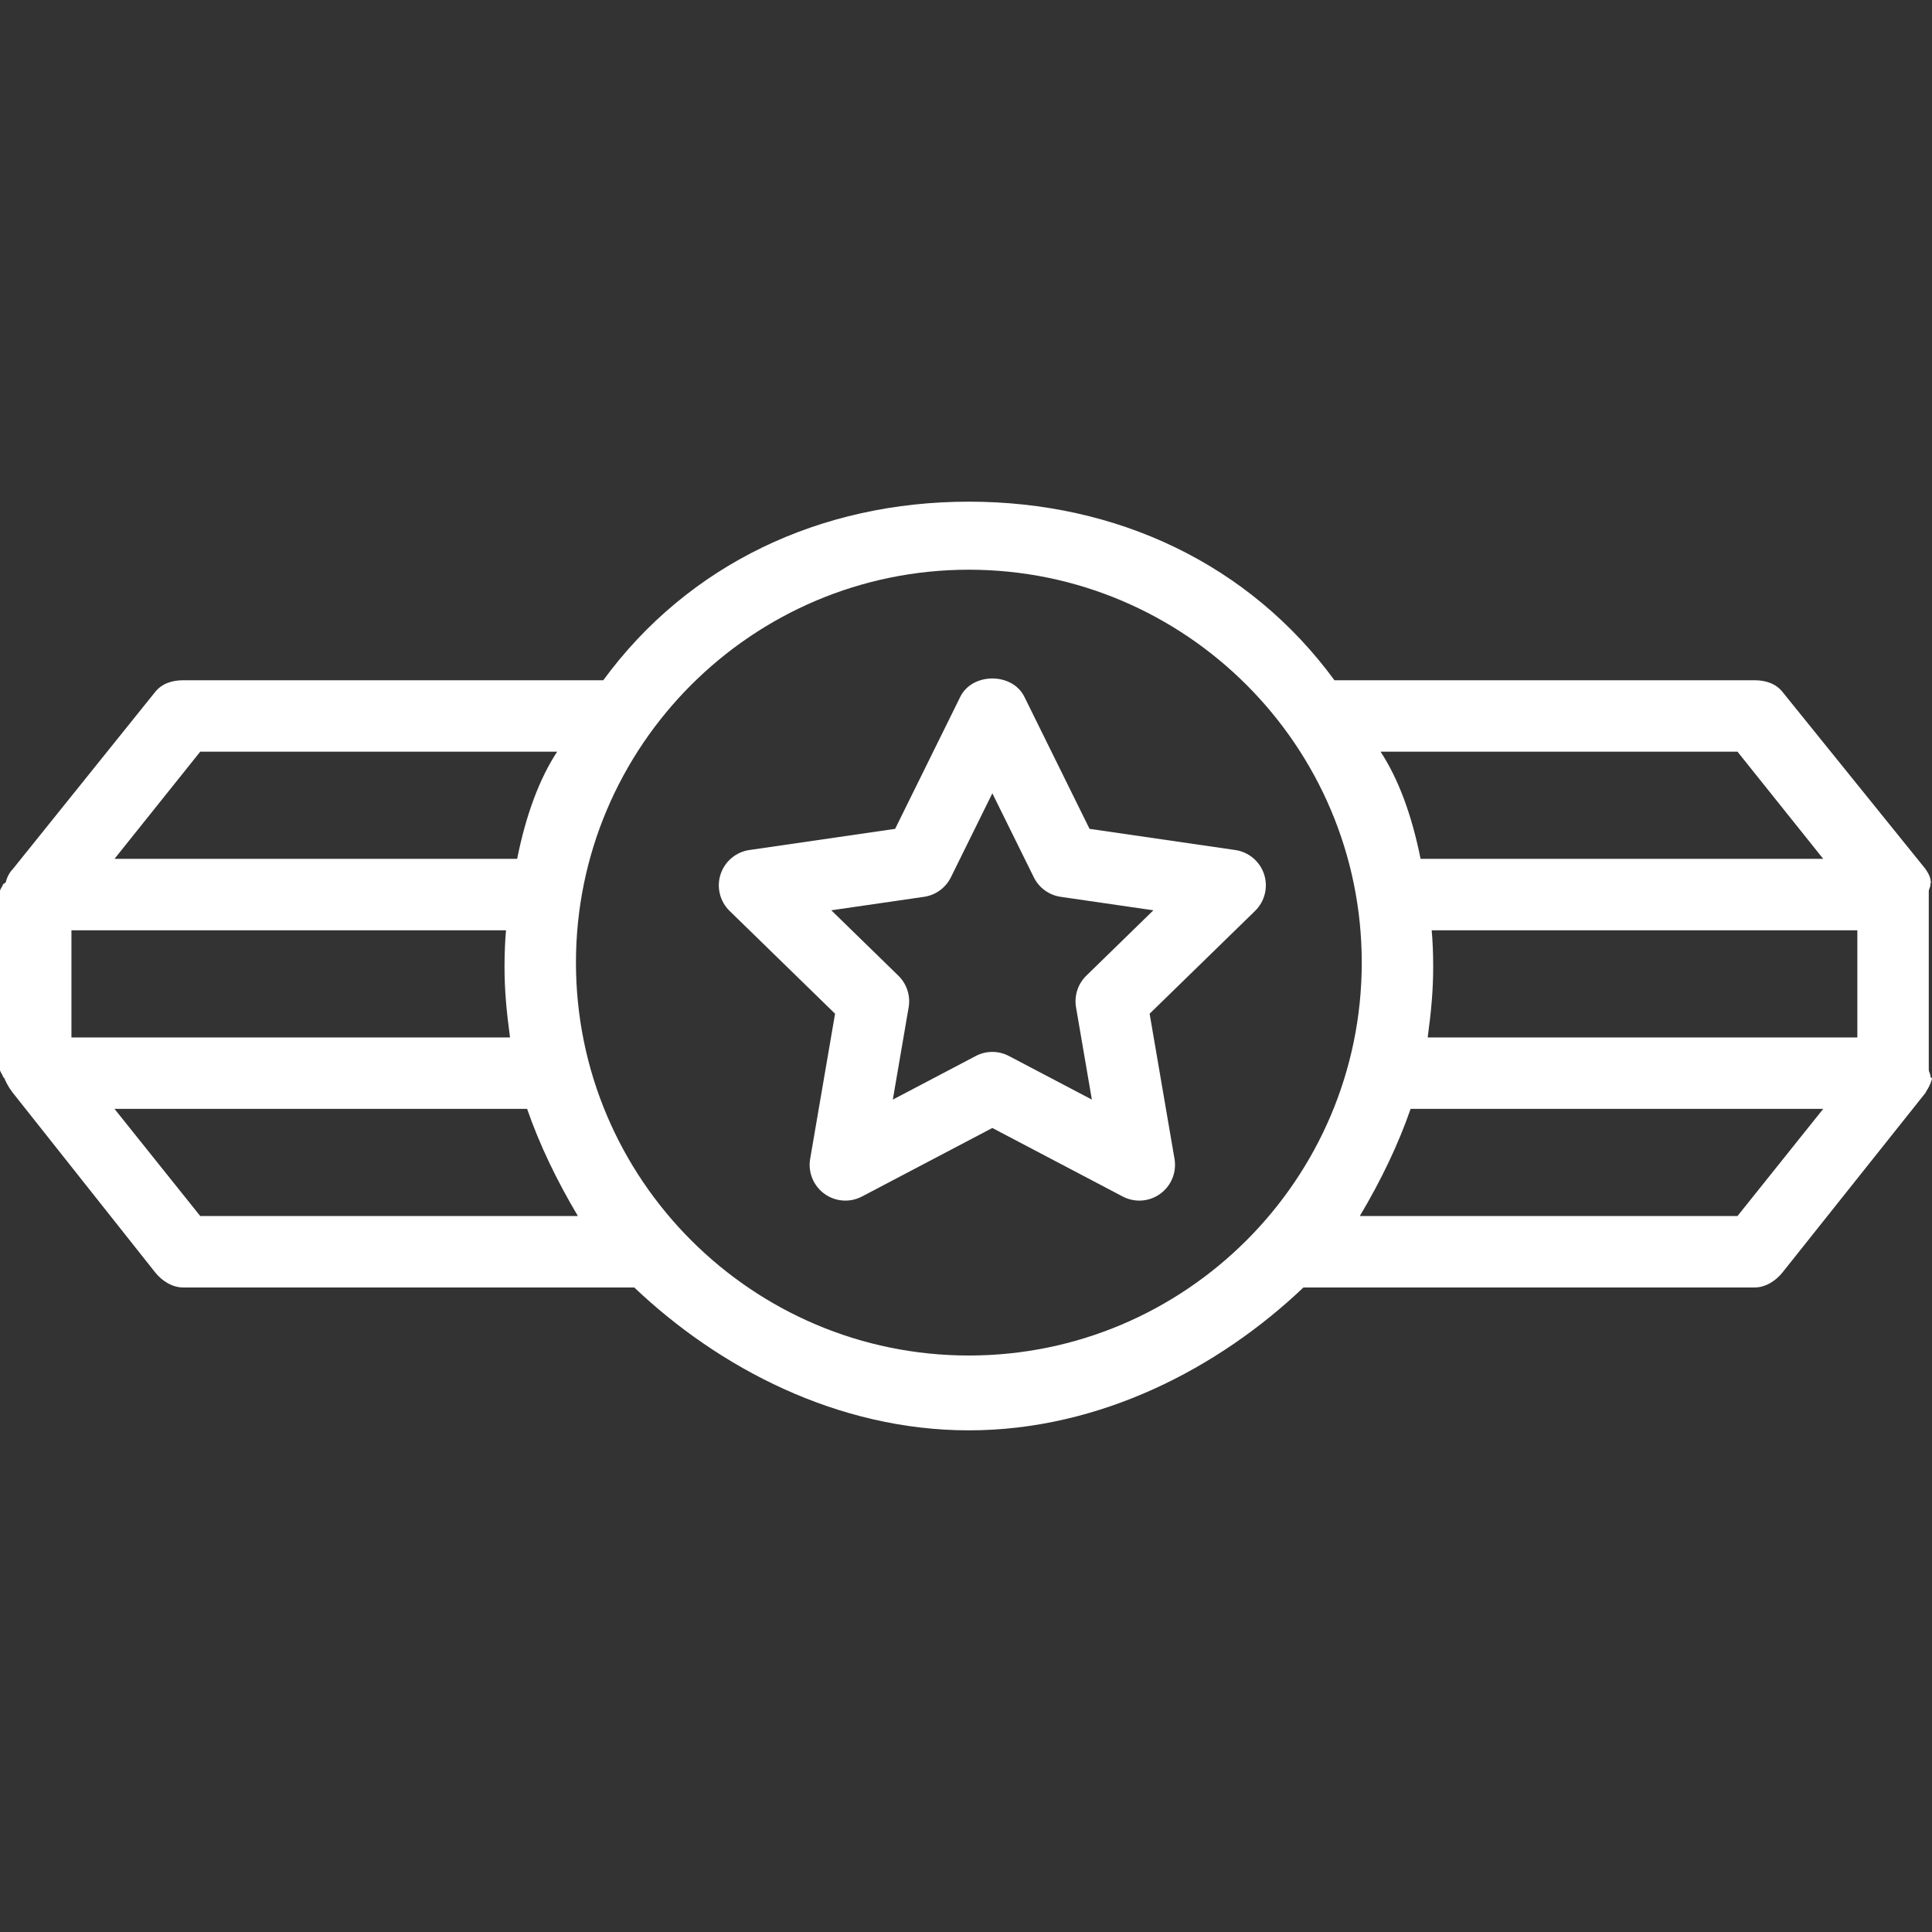 <?xml version="1.0" encoding="iso-8859-1"?>
<!-- Uploaded to: SVG Repo, www.svgrepo.com, Generator: SVG Repo Mixer Tools -->
<svg fill="#FFFFFF" height="800px" width="800px" version="1.1" id="Layer_1" xmlns="http://www.w3.org/2000/svg" xmlns:xlink="http://www.w3.org/1999/xlink" 
	 viewBox="0 0 512 512" xml:space="preserve">
<rect x="0" y="0" width="512" height="512" fill="#333333" stroke="none"/>
<g>
	<g>
		<path d="M511.562,285.261c0.109-0.578-0.415-1.165-0.415-1.761v-47.328c0-0.596,0.523-1.183,0.415-1.761
			c-0.039-0.208,0.191-0.402,0.139-0.606c-0.093-0.358-0.045-0.709-0.179-1.054c-0.088-0.226-0.115-0.439-0.22-0.656
			c-0.146-0.303-0.267-0.598-0.445-0.887c-0.128-0.206-0.241-0.407-0.385-0.601c-0.083-0.115-0.137-0.24-0.226-0.351l-37.858-46.88
			c-1.793-2.246-4.511-3.101-7.386-3.101H353.644c-22.544-30.763-57.578-47.328-96.887-47.328s-74.344,16.565-96.887,47.328H48.512
			c-2.875,0-5.597,0.855-7.39,3.101L3.259,230.48c-0.088,0.111-0.151,0.125-0.235,0.238c-0.143,0.196-0.276,0.34-0.403,0.548
			c-0.178,0.289-0.336,0.554-0.482,0.859c-0.104,0.215-0.206,0.414-0.293,0.64c-0.133,0.342-0.234,0.689-0.327,1.047
			c-0.053,0.203-0.709,0.395-0.749,0.603c-0.11,0.578-0.77,1.16-0.77,1.756V283.5c0,0.596,0.66,1.181,0.77,1.759
			c0.039,0.208,0.4,0.404,0.453,0.608c0.093,0.358,0.342,0.712,0.475,1.054c0.087,0.227,0.263,0.439,0.367,0.654
			c0.146,0.305,0.341,0.601,0.519,0.887c0.127,0.208,0.279,0.407,0.422,0.603c0.083,0.115,0.156,0.24,0.244,0.351l37.867,47.777
			c1.793,2.246,4.52,3.998,7.395,3.998h119.576c22.405,21.298,53.86,37.863,88.669,37.863c34.81,0,66.265-16.565,88.669-37.863
			h119.576c2.875,0,5.597-1.752,7.39-3.998l37.863-47.553c0.089-0.111,0.153-0.349,0.236-0.462c0.143-0.196,0.275-0.453,0.403-0.659
			c0.178-0.289,0.336-0.64,0.482-0.943c0.104-0.217,0.206-0.43,0.293-0.656c0.134-0.344,0.235-0.695,0.327-1.054
			C512.048,285.664,511.523,285.469,511.562,285.261z M460.454,199.206l22.718,28.397H376.467
			c-2.37-11.832-5.954-21.298-10.6-28.397H460.454z M53.06,199.206h94.588c-4.645,7.099-8.229,16.565-10.6,28.397H30.342
			L53.06,199.206z M18.931,246.534h115.172c-0.239,2.366-0.401,6.276-0.401,9.466c0,6.436,0.503,11.832,1.459,18.931H18.931V246.534
			z M53.06,322.26l-22.718-28.397h109.348c3.275,9.466,7.828,18.931,13.458,28.397H53.06z M256.757,359.226
			c-57.413,0-104.123-46.709-104.123-104.123c0-57.413,46.709-104.123,104.123-104.123s104.123,46.709,104.123,104.123
			C360.879,312.517,314.17,359.226,256.757,359.226z M460.454,322.26H360.366c5.632-9.466,10.184-18.931,13.459-28.397h109.346
			L460.454,322.26z M492.216,274.931H378.353c0.957-7.099,1.458-12.495,1.458-18.931c0-3.189-0.161-7.099-0.4-9.466h112.805V274.931
			z"/>
	</g>
</g>
<g>
	<g>
		<path d="M335.001,231.698c-1.114-3.42-4.077-5.916-7.645-6.434l-38.616-5.611l-17.272-34.997c-3.198-6.48-13.792-6.462-16.981,0
			l-17.268,34.997l-38.616,5.611c-3.568,0.518-6.531,3.014-7.645,6.434c-1.114,3.429-0.185,7.192,2.394,9.706l27.949,27.242
			l-6.6,38.464c-0.605,3.55,0.855,7.136,3.767,9.253c1.65,1.202,3.605,1.812,5.565,1.812c1.507,0,3.018-0.36,4.405-1.091
			l34.54-18.155l34.544,18.155c3.189,1.682,7.053,1.405,9.969-0.721c2.912-2.117,4.372-5.703,3.767-9.253l-6.595-38.464
			l27.944-27.242C335.186,238.89,336.115,235.127,335.001,231.698z M287.881,258.57c-2.228,2.172-3.245,5.306-2.722,8.375
			l4.197,24.459l-21.973-11.546c-1.377-0.73-2.893-1.091-4.405-1.091s-3.027,0.36-4.405,1.091l-21.968,11.546l4.197-24.459
			c0.522-3.069-0.495-6.203-2.722-8.375l-17.776-17.332l24.561-3.568c3.083-0.444,5.75-2.385,7.132-5.177l10.982-22.259
			l10.991,22.259c1.378,2.792,4.044,4.733,7.127,5.177l24.561,3.568L287.881,258.57z"/>
	</g>
</g>
</svg>